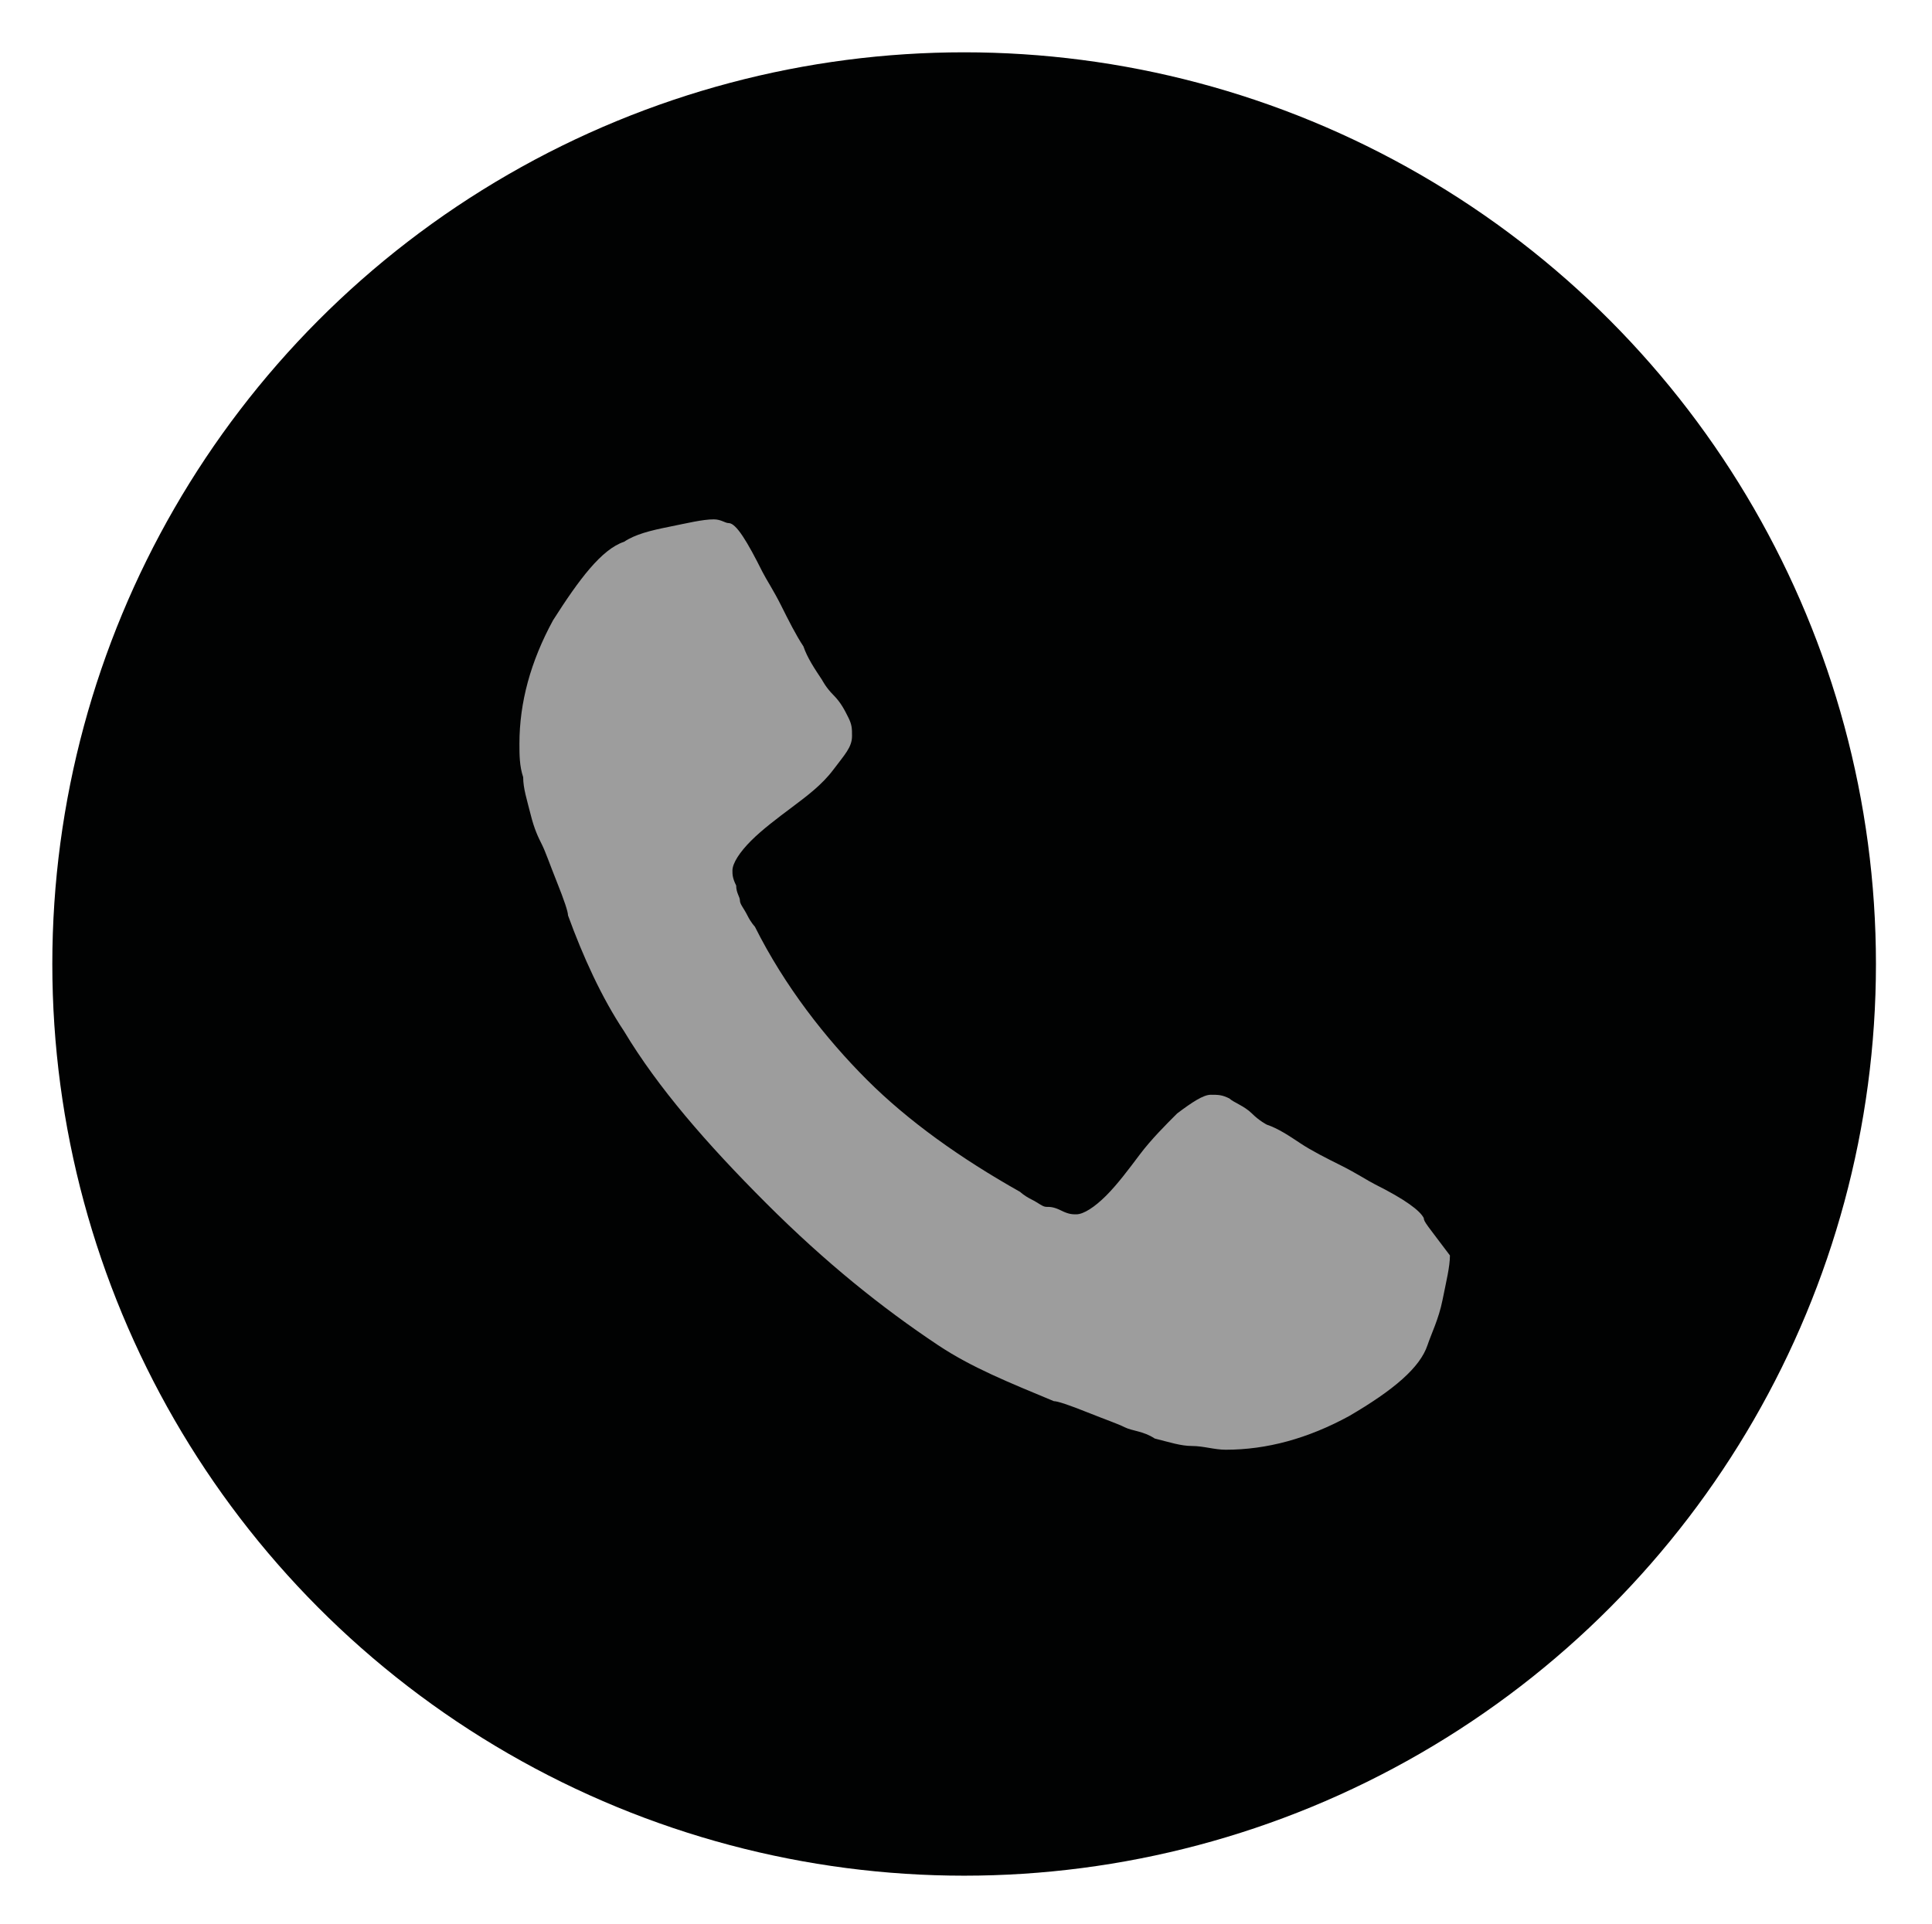 <?xml version="1.0" encoding="utf-8"?>
<!-- Generator: Adobe Illustrator 19.1.0, SVG Export Plug-In . SVG Version: 6.00 Build 0)  -->
<svg version="1.1" id="Layer_3" xmlns="http://www.w3.org/2000/svg" xmlns:xlink="http://www.w3.org/1999/xlink" x="0px" y="0px"
	 viewBox="0 0 51.7 51.5" style="enable-background:new 0 0 51.7 51.5;" xml:space="preserve">
<style type="text/css">
	.st0{fill:#010202;}
	.st1{fill:#9D9D9D;}
</style>
<circle class="st0" cx="25.8" cy="25.8" r="24.4"/>
<g>
	<path class="st1" d="M38.1,32.6c-0.1-0.2-0.5-0.5-1.3-0.9c-0.2-0.1-0.5-0.3-0.9-0.5c-0.4-0.2-0.8-0.4-1.1-0.6
		c-0.3-0.2-0.6-0.4-0.9-0.5c0,0-0.2-0.1-0.4-0.3c-0.2-0.2-0.5-0.3-0.6-0.4c-0.2-0.1-0.3-0.1-0.5-0.1c-0.2,0-0.5,0.2-0.9,0.5
		c-0.3,0.3-0.7,0.7-1,1.1c-0.3,0.4-0.6,0.8-0.9,1.1c-0.3,0.3-0.6,0.5-0.8,0.5c-0.1,0-0.2,0-0.4-0.1c-0.2-0.1-0.3-0.1-0.4-0.1
		c-0.1,0-0.2-0.1-0.4-0.2c-0.2-0.1-0.3-0.2-0.3-0.2c-1.6-0.9-3-1.9-4.1-3c-1.1-1.1-2.2-2.5-3-4.1c0,0-0.1-0.1-0.2-0.3
		c-0.1-0.2-0.2-0.3-0.2-0.4c0-0.1-0.1-0.2-0.1-0.4c-0.1-0.2-0.1-0.3-0.1-0.4c0-0.2,0.2-0.5,0.5-0.8c0.3-0.3,0.7-0.6,1.1-0.9
		c0.4-0.3,0.8-0.6,1.1-1c0.3-0.4,0.5-0.6,0.5-0.9c0-0.2,0-0.3-0.1-0.5c-0.1-0.2-0.2-0.4-0.4-0.6c-0.2-0.2-0.3-0.4-0.3-0.4
		c-0.2-0.3-0.4-0.6-0.5-0.9c-0.2-0.3-0.4-0.7-0.6-1.1c-0.2-0.4-0.4-0.7-0.5-0.9c-0.4-0.8-0.7-1.3-0.9-1.3c-0.1,0-0.2-0.1-0.4-0.1
		c-0.3,0-0.7,0.1-1.2,0.2c-0.5,0.1-0.9,0.2-1.2,0.4c-0.6,0.2-1.2,1-1.9,2.1c-0.6,1.1-0.9,2.2-0.9,3.3c0,0.3,0,0.6,0.1,0.9
		c0,0.3,0.1,0.6,0.2,1c0.1,0.4,0.2,0.6,0.3,0.8c0.1,0.2,0.2,0.5,0.4,1c0.2,0.5,0.3,0.8,0.3,0.9c0.4,1.1,0.9,2.2,1.5,3.1
		c0.9,1.5,2.2,3,3.8,4.6c1.6,1.6,3.1,2.8,4.6,3.8c0.9,0.6,1.9,1,3.1,1.5c0.1,0,0.4,0.1,0.9,0.3c0.5,0.2,0.8,0.3,1,0.4
		c0.2,0.1,0.5,0.1,0.8,0.3c0.4,0.1,0.7,0.2,1,0.2c0.3,0,0.6,0.1,0.9,0.1c1.1,0,2.2-0.3,3.3-0.9c1.2-0.7,1.9-1.3,2.1-1.9
		c0.1-0.3,0.3-0.7,0.4-1.2c0.1-0.5,0.2-0.9,0.2-1.2C38.2,32.8,38.1,32.7,38.1,32.6L38.1,32.6z M38.1,32.6"/>
</g>
</svg>
